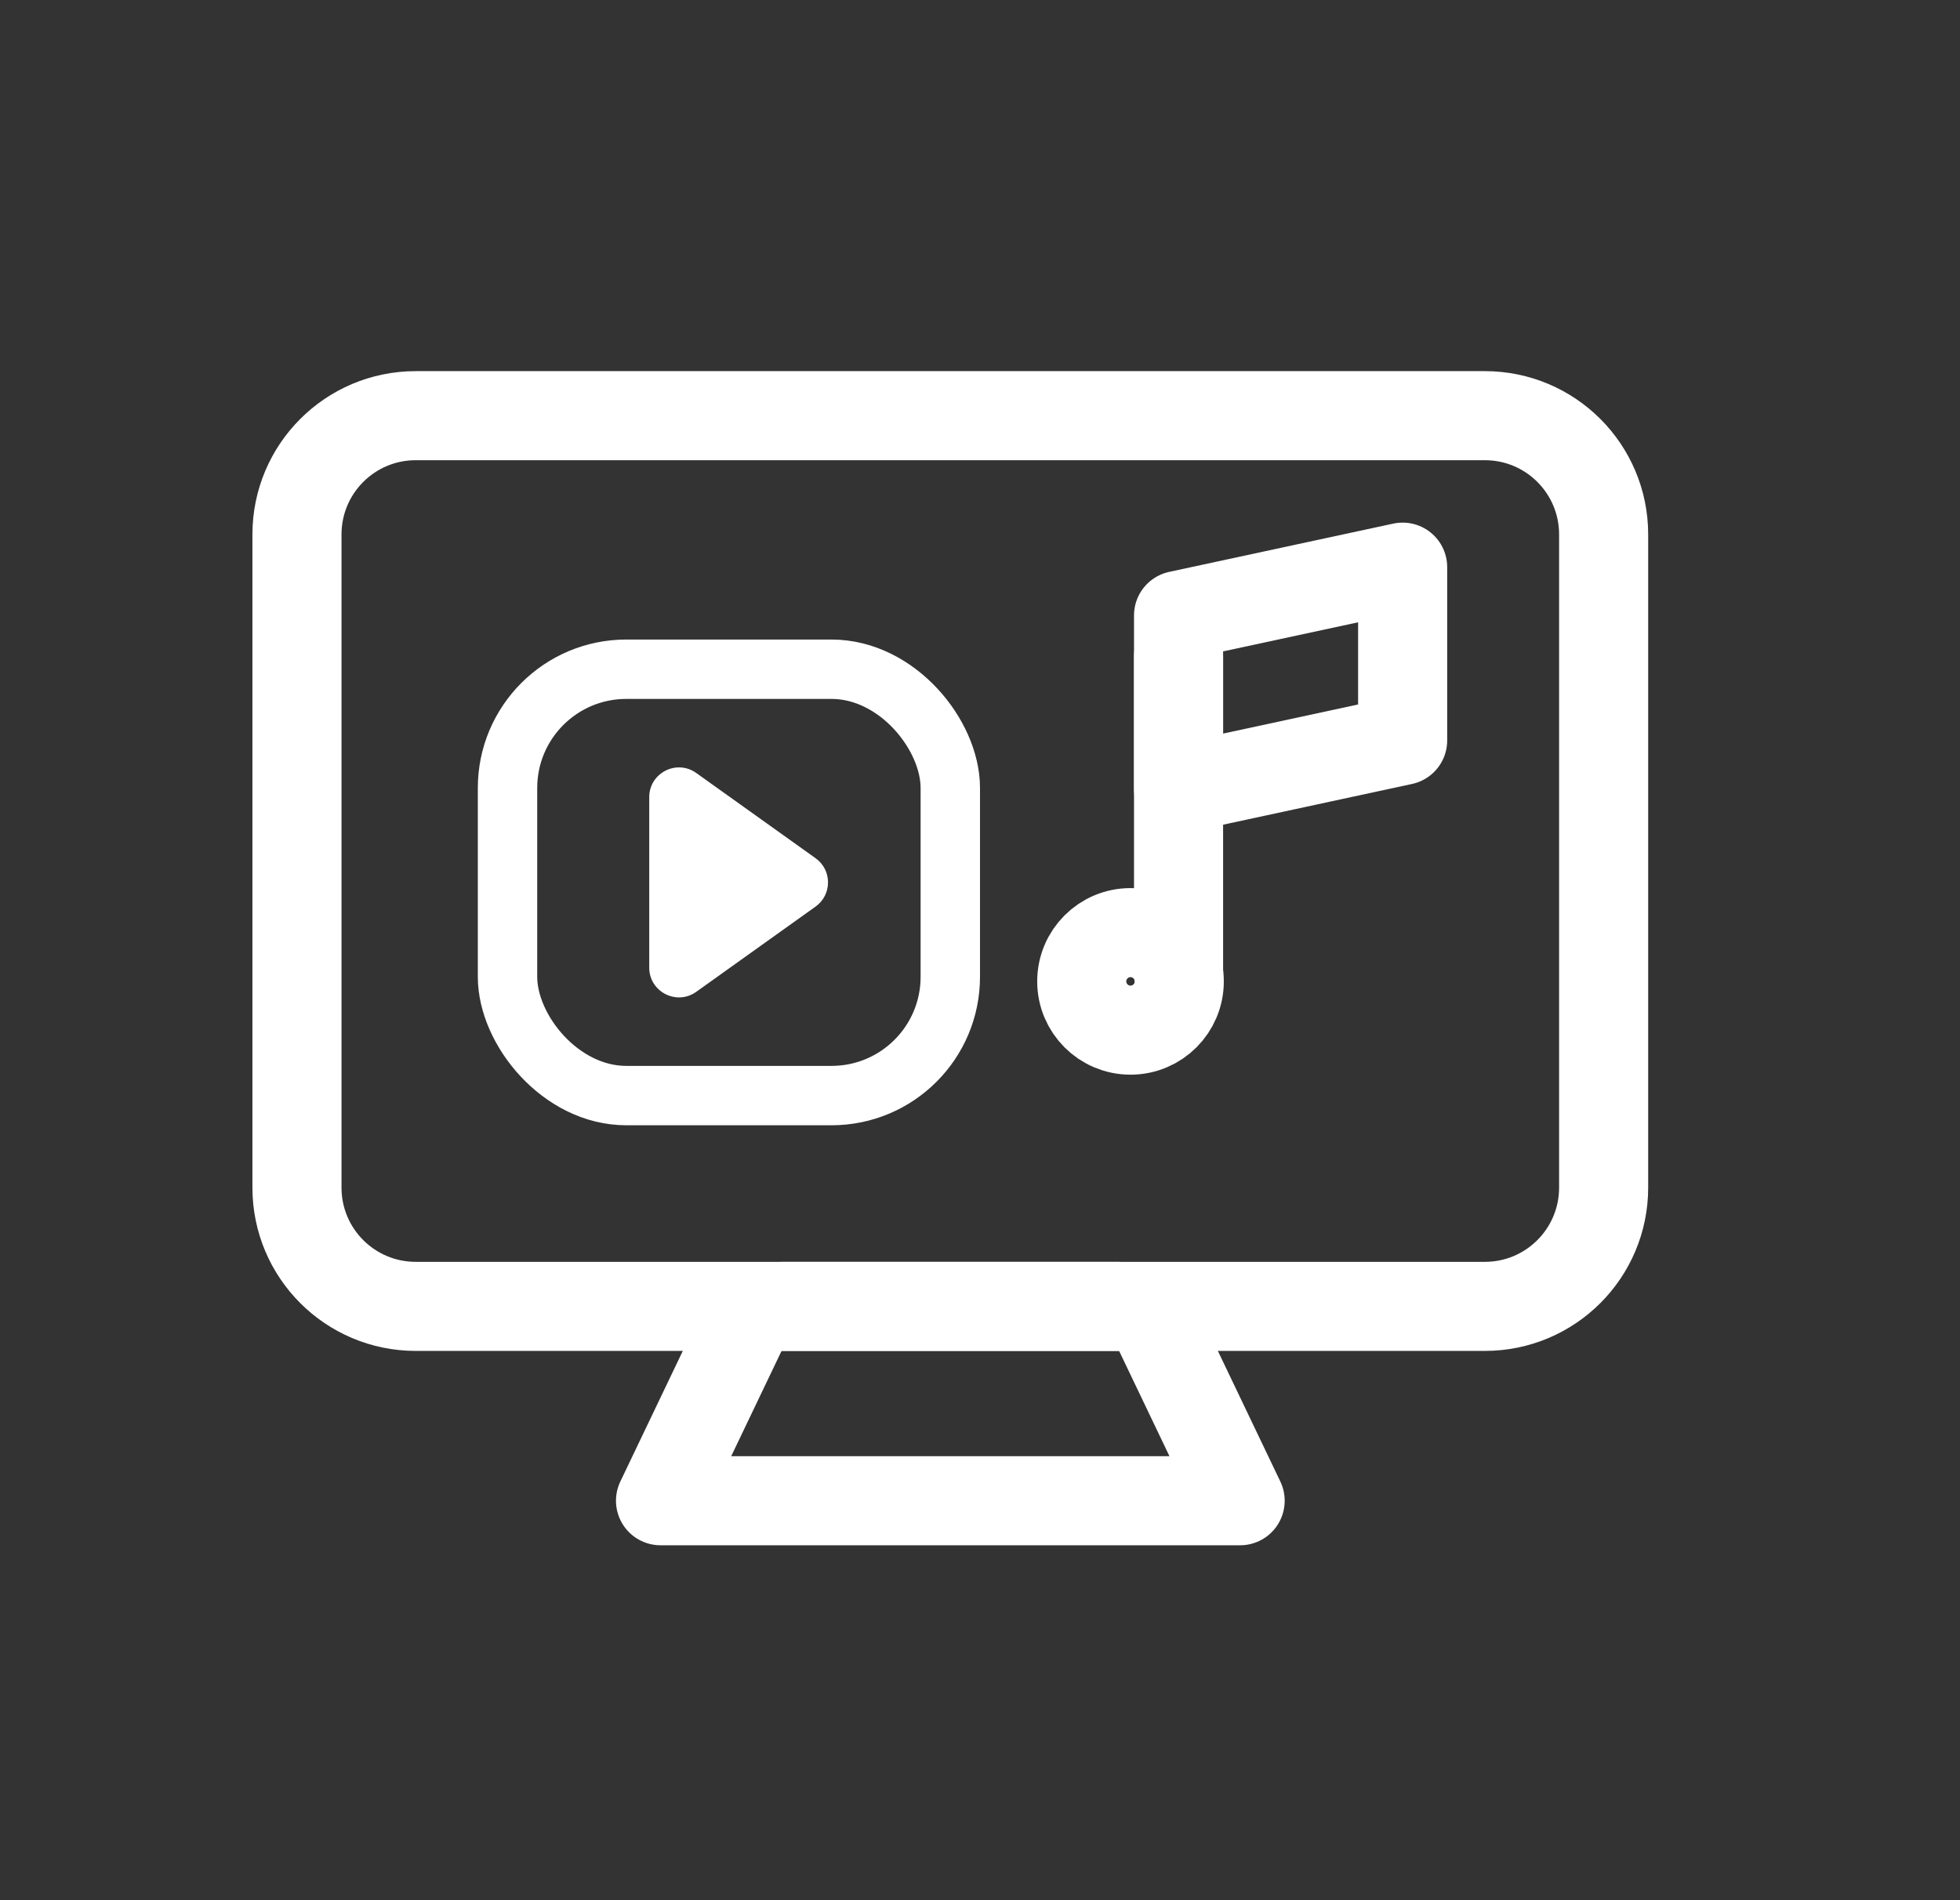<svg width="33" height="32" viewBox="0 0 33 32" fill="none" xmlns="http://www.w3.org/2000/svg">
<rect x="0" y="0" width="33" height="32" fill="#333333" stroke="none"/>
<g clip-path="url(#clip0_2308_11366)">
<path d="M27 20V9C27 7.895 26.105 7 25 7H7C5.895 7 5 7.895 5 9V20C5 21.105 5.895 22 7 22H25C26.105 22 27 21.105 27 20Z" stroke="white" stroke-width="1.5" stroke-linecap="round" stroke-linejoin="round"/>
<path d="M20.88 25.273H11.121L12.527 22.333C12.611 22.137 12.878 22 13.188 22H18.813C19.122 22 19.389 22.137 19.474 22.333L20.88 25.273Z" stroke="white" stroke-width="1.5" stroke-linecap="round" stroke-linejoin="round"/>
<path d="M11.722 13.017C11.391 12.781 10.931 13.018 10.931 13.424V16.296C10.931 16.702 11.391 16.939 11.722 16.703L13.732 15.267C14.011 15.067 14.011 14.652 13.732 14.453L11.722 13.017Z" fill="white"/>
<rect x="8.545" y="11.27" width="7.455" height="7.18" rx="2" stroke="white" stroke-linecap="round" stroke-linejoin="round"/>
<path d="M19.843 10.364L23.616 9.551V12.469L19.843 13.283V10.364Z" stroke="white" stroke-width="1.5" stroke-linecap="round" stroke-linejoin="round"/>
<path d="M19.843 11.062V16.385" stroke="white" stroke-width="1.5" stroke-linecap="round" stroke-linejoin="round"/>
<circle cx="19.034" cy="16.527" r="0.821" stroke="white" stroke-width="1.5" stroke-linecap="round" stroke-linejoin="round"/>
</g>
<defs>
<clipPath id="clip0_2308_11366">
<rect width="32" height="32" fill="white" transform="translate(0.019)"/>
</clipPath>
</defs>
</svg>
